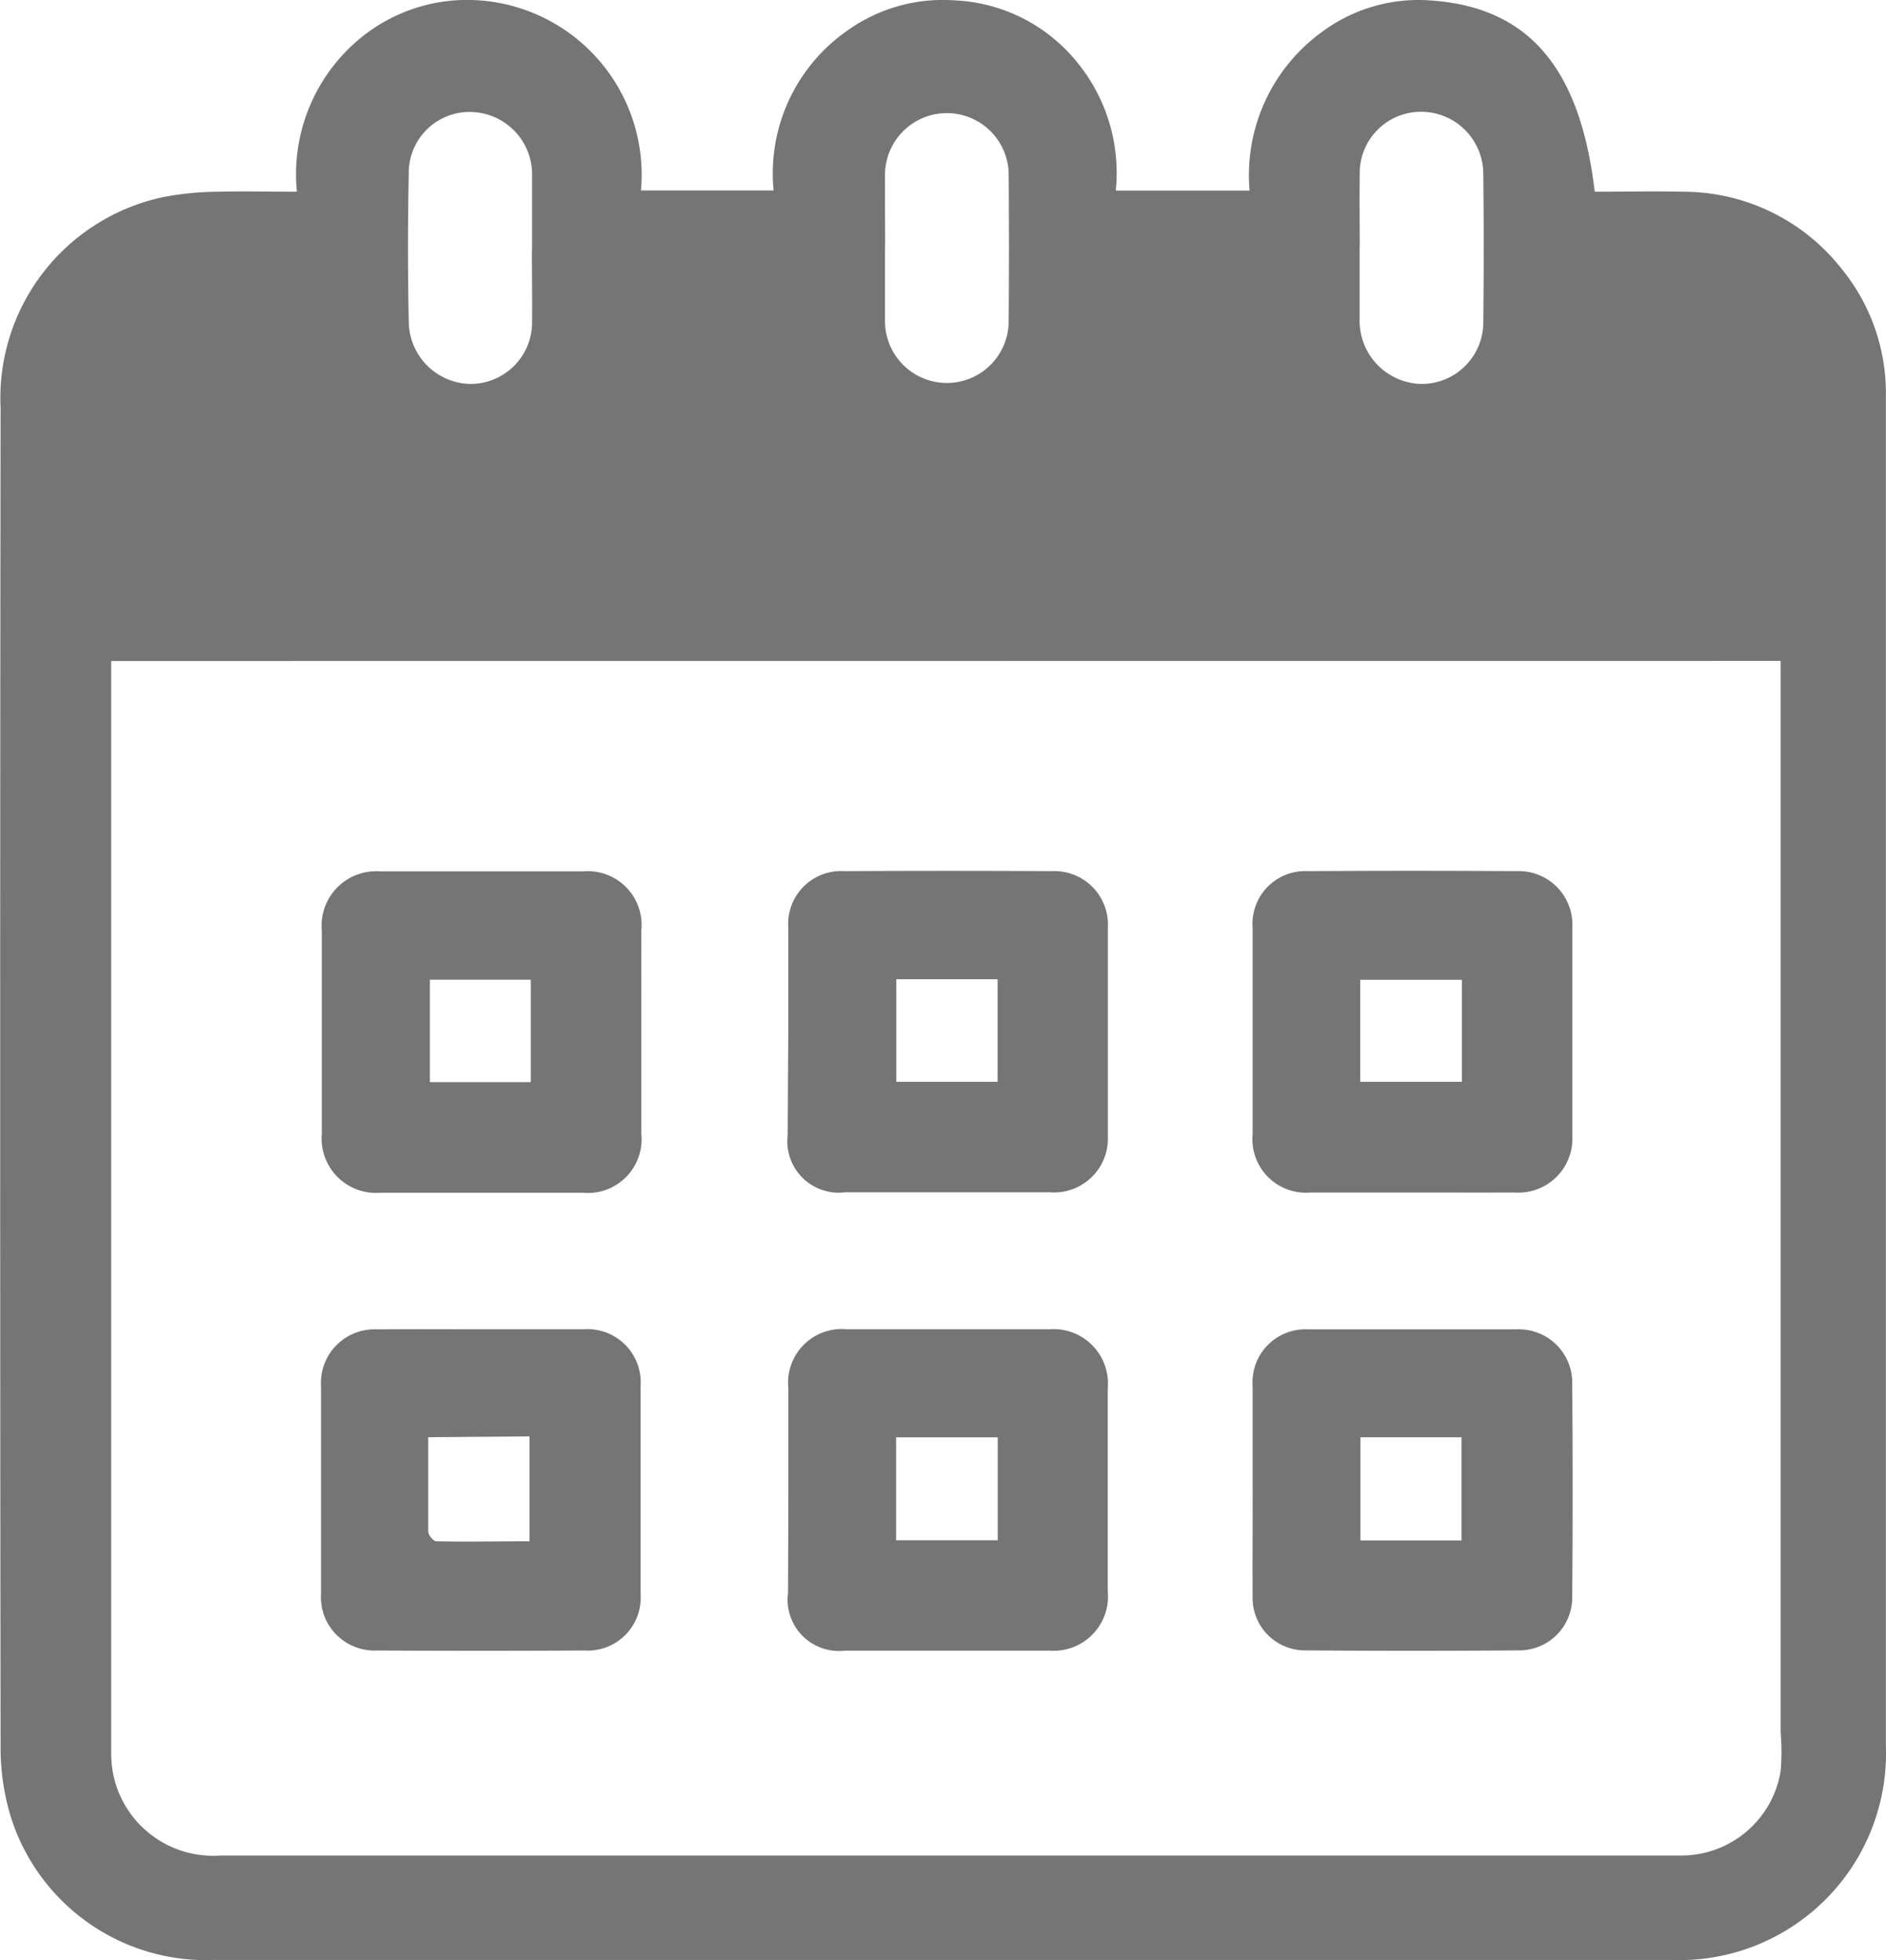 <svg id="Grupo_2318" data-name="Grupo 2318" xmlns="http://www.w3.org/2000/svg" width="16.181" height="16.818" viewBox="0 0 16.181 16.818">
  <path id="Trazado_1538" data-name="Trazado 1538" d="M969.192,872.026a1.513,1.513,0,0,1,.524-1.3,1.442,1.442,0,0,1,.98-.345,1.5,1.5,0,0,1,1.448,1.634h1.138a1.494,1.494,0,0,1,.645-1.38,1.408,1.408,0,0,1,.906-.251,1.433,1.433,0,0,1,1.04.515,1.5,1.5,0,0,1,.345,1.117h1.148a1.517,1.517,0,0,1,.625-1.364,1.388,1.388,0,0,1,.916-.268c.846.053,1.294.57,1.42,1.642.251,0,.505-.006.759,0a1.728,1.728,0,0,1,1.359.661,1.688,1.688,0,0,1,.38,1.091q0,5.79,0,11.58a1.774,1.774,0,0,1-1.844,1.838q-3.223,0-6.446,0-3.024,0-6.048,0a1.757,1.757,0,0,1-1.75-1.23,2.034,2.034,0,0,1-.087-.594q-.007-5.745,0-11.492a1.763,1.763,0,0,1,1.4-1.809,2.572,2.572,0,0,1,.468-.045C968.739,872.02,968.958,872.026,969.192,872.026Zm-1.593,4.026v.132q0,4.61,0,9.22a.955.955,0,0,0,.013.176.875.875,0,0,0,.924.72h12.54a.864.864,0,0,0,.846-.723,2,2,0,0,0,0-.336q0-4.492,0-8.985v-.205Zm6.639-3.55c0,.211,0,.423,0,.634a.53.53,0,1,0,1.061,0q.005-.627,0-1.254a.53.53,0,1,0-1.061,0C974.237,872.088,974.239,872.295,974.239,872.5Zm4.072-.007c0,.216,0,.432,0,.648a.541.541,0,0,0,.539.532.529.529,0,0,0,.522-.531q.007-.633,0-1.267a.534.534,0,0,0-.531-.537.525.525,0,0,0-.529.535C978.308,872.082,978.311,872.288,978.311,872.494Zm-7.1.018c0-.206,0-.412,0-.618a.536.536,0,0,0-.513-.553.522.522,0,0,0-.545.533q-.013.633,0,1.266a.539.539,0,0,0,.537.534.529.529,0,0,0,.521-.544C971.212,872.924,971.208,872.718,971.209,872.512Z" transform="translate(-966.645 -870.381)" fill="#757575"/>
  <path id="Trazado_1539" data-name="Trazado 1539" d="M983.513,890.4c0-.3,0-.6,0-.9a.453.453,0,0,1,.48-.481q.892-.005,1.784,0a.459.459,0,0,1,.478.487q0,.892,0,1.784a.463.463,0,0,1-.5.484q-.877,0-1.755,0a.441.441,0,0,1-.492-.491Zm.927-.454v.88h.869v-.88Z" transform="translate(-976.75 -881.545)" fill="#757575"/>
  <path id="Trazado_1540" data-name="Trazado 1540" d="M994.812,891.776c-.29,0-.58,0-.87,0a.459.459,0,0,1-.494-.5q0-.885,0-1.77a.452.452,0,0,1,.475-.487q.892-.006,1.785,0a.46.46,0,0,1,.483.484q0,.892,0,1.785a.464.464,0,0,1-.494.488C995.4,891.777,995.107,891.776,994.812,891.776Zm-.441-.95h.872v-.875h-.872Z" transform="translate(-982.701 -881.545)" fill="#757575"/>
  <path id="Trazado_1541" data-name="Trazado 1541" d="M976.266,890.4c0,.29,0,.58,0,.87a.461.461,0,0,1-.5.508q-.871,0-1.741,0a.467.467,0,0,1-.5-.508q0-.87,0-1.741a.467.467,0,0,1,.5-.508q.87,0,1.741,0a.461.461,0,0,1,.5.508C976.267,889.818,976.266,890.107,976.266,890.4Zm-1.814.429h.866v-.879h-.866Z" transform="translate(-970.764 -881.545)" fill="#757575"/>
  <path id="Trazado_1542" data-name="Trazado 1542" d="M983.514,900.215c0-.295,0-.59,0-.885a.46.46,0,0,1,.5-.507q.87,0,1.74,0a.467.467,0,0,1,.5.507q0,.87,0,1.74a.466.466,0,0,1-.5.51q-.877,0-1.755,0a.44.44,0,0,1-.488-.495Zm.924.418h.872v-.883h-.872Z" transform="translate(-976.75 -887.419)" fill="#757575"/>
  <path id="Trazado_1543" data-name="Trazado 1543" d="M993.448,900.192c0-.3,0-.59,0-.885a.454.454,0,0,1,.478-.484q.892,0,1.785,0a.458.458,0,0,1,.479.471q.007.908,0,1.815a.455.455,0,0,1-.467.468q-.907.007-1.814,0a.45.45,0,0,1-.461-.471C993.446,900.8,993.449,900.5,993.448,900.192Zm.925.442h.867v-.885h-.867Z" transform="translate(-982.701 -887.418)" fill="#757575"/>
  <path id="Trazado_1544" data-name="Trazado 1544" d="M974.9,898.823c.29,0,.581,0,.87,0a.457.457,0,0,1,.49.488q0,.892,0,1.785a.454.454,0,0,1-.479.483q-.893.005-1.785,0a.459.459,0,0,1-.478-.487q0-.893,0-1.785a.46.46,0,0,1,.482-.483C974.3,898.821,974.6,898.823,974.9,898.823Zm-.462.926c0,.28,0,.545,0,.81,0,.03.045.083.069.083.264.006.528,0,.8,0v-.9Z" transform="translate(-970.764 -887.419)" fill="#757575"/>
</svg>
